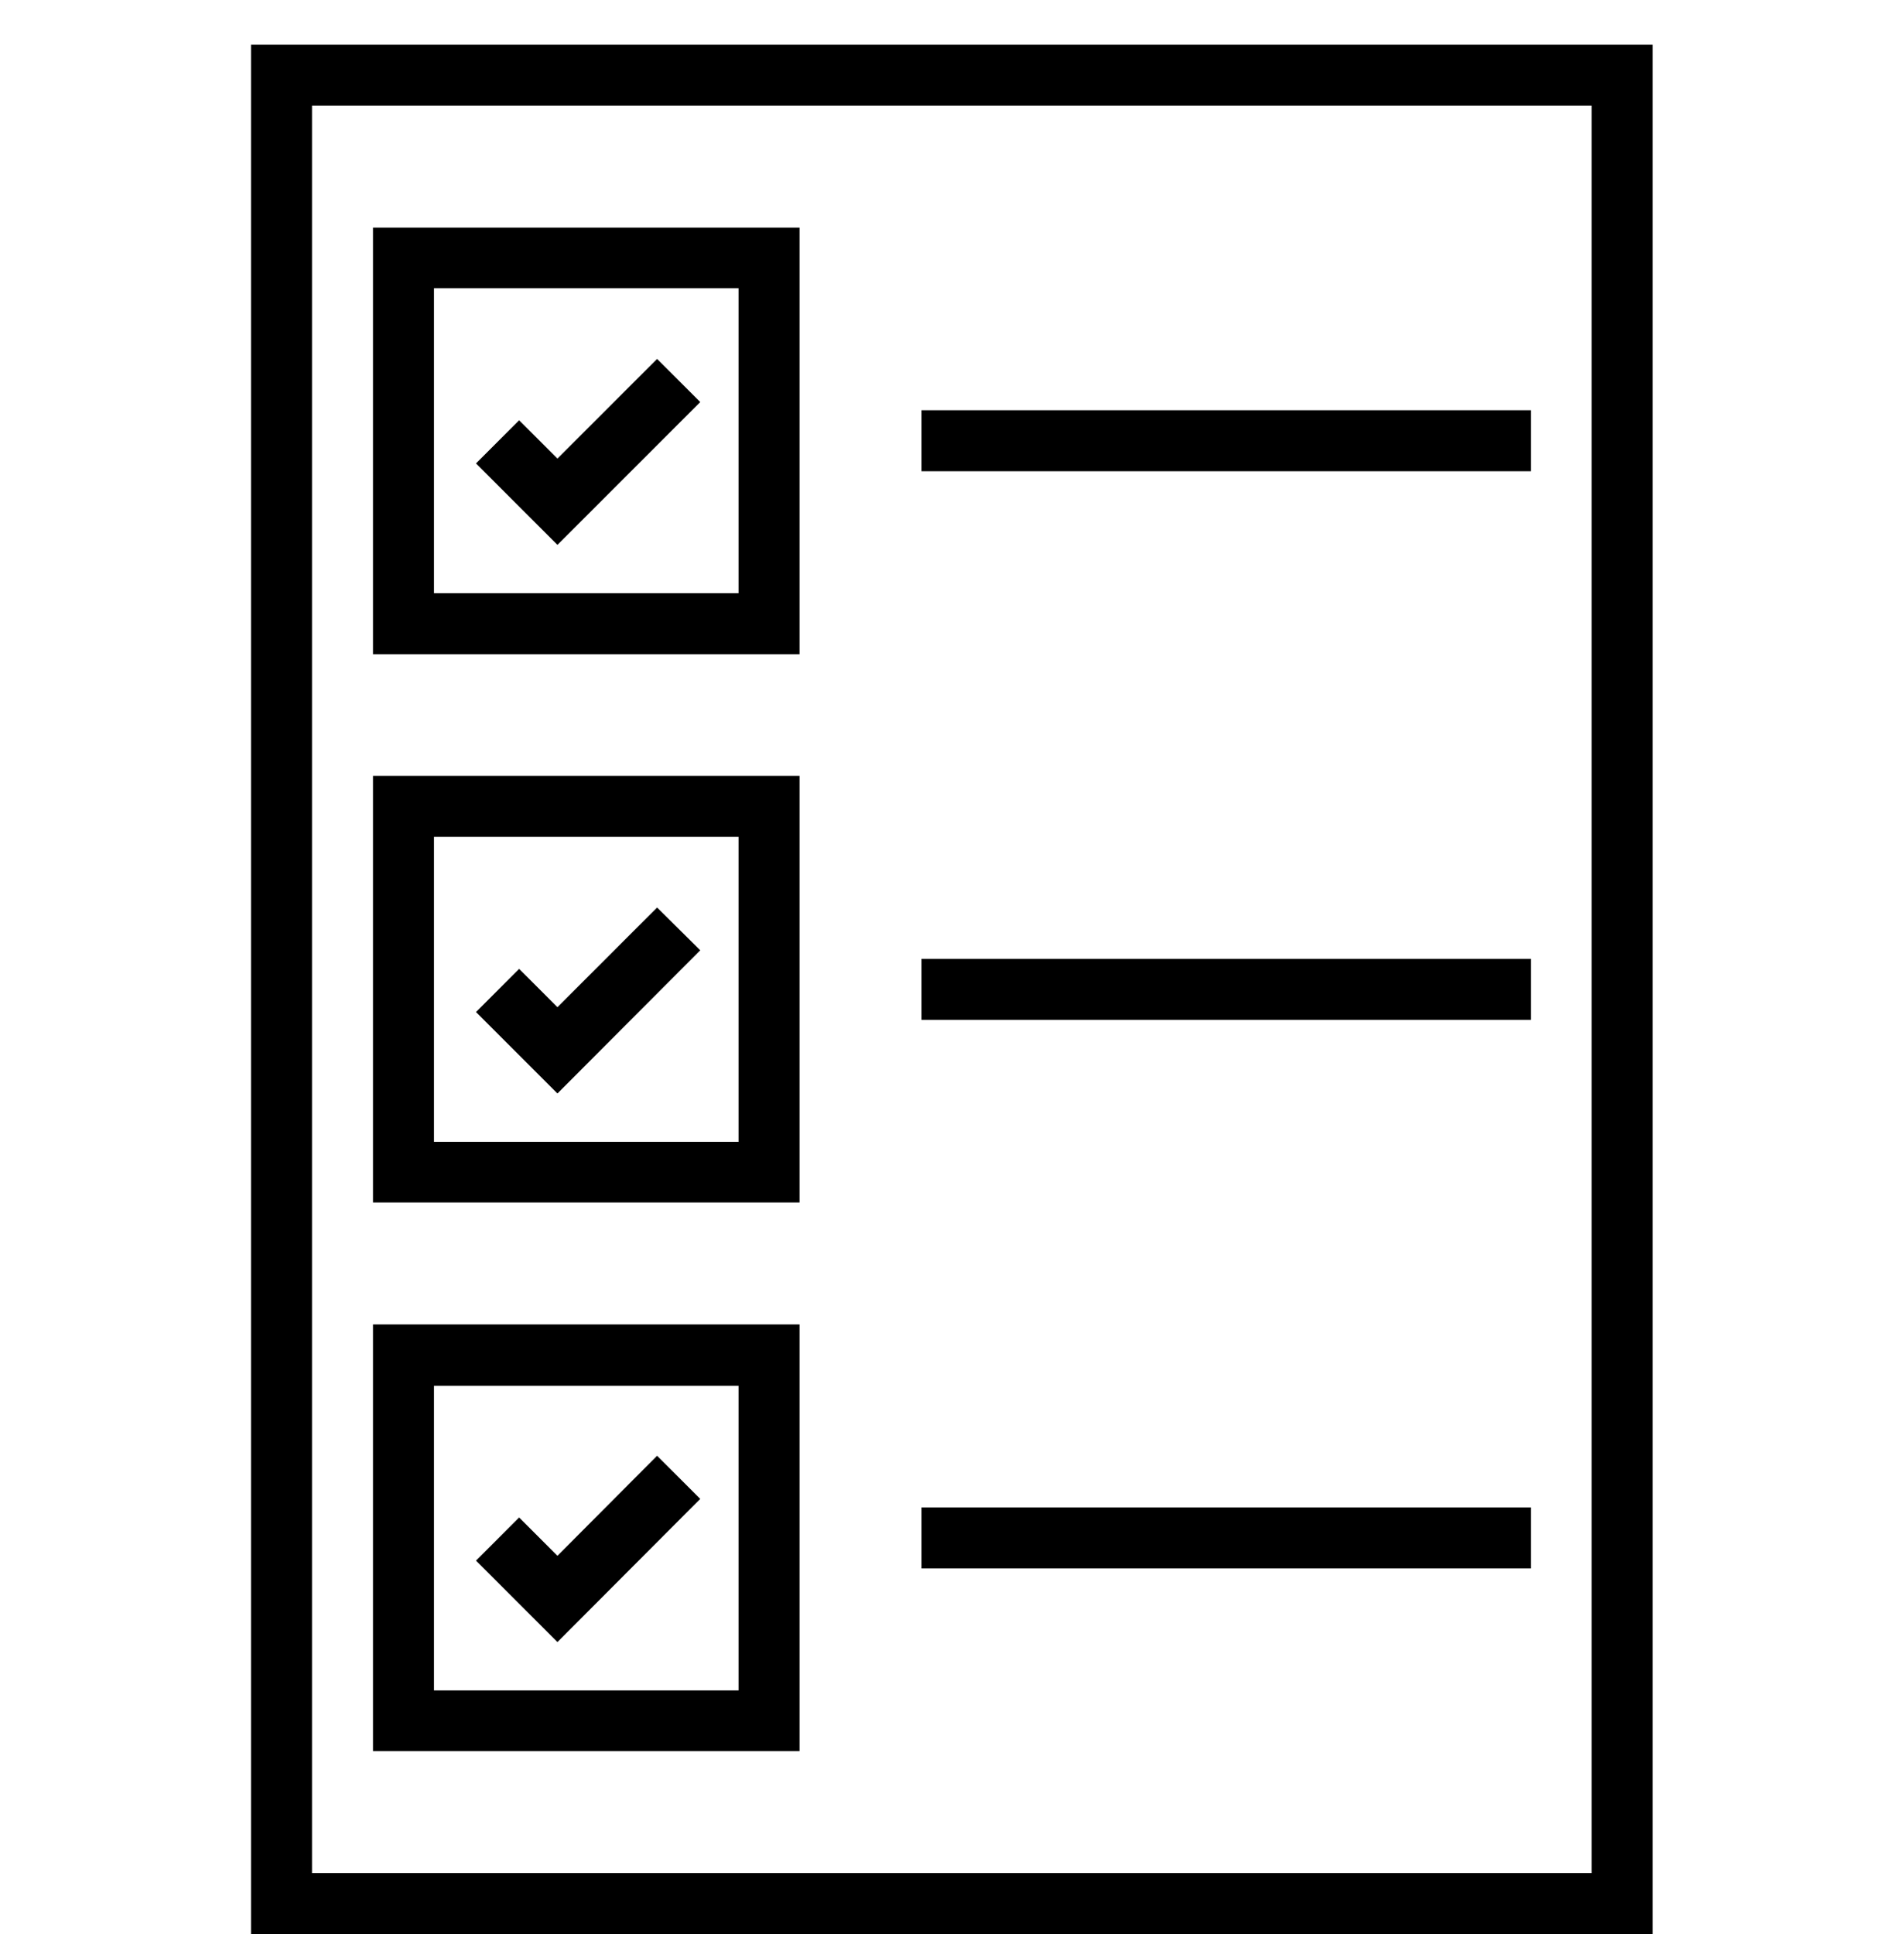 <?xml version="1.0" encoding="utf-8"?>
<!-- Generator: Adobe Illustrator 21.0.0, SVG Export Plug-In . SVG Version: 6.00 Build 0)  -->
<svg version="1.1" id="Layer_1" xmlns="http://www.w3.org/2000/svg" xmlns:xlink="http://www.w3.org/1999/xlink" x="0px" y="0px"
	 viewBox="0 0 512 520" style="enable-background:new 0 0 512 520;" xml:space="preserve">
<g>
	<path d="M67.5,12v508h376.9V12H67.5z M428.1,503.6H83.9V28.4H428v475.2H428.1z"/>
	<path d="M215,61.2H100.3v114.7H215V61.2z M198.6,159.5h-81.9v-82h81.9V159.5z"/>
	<rect x="247.8" y="110.3" width="163.9" height="16.4"/>
	<polygon points="188.3,108.1 176.7,96.5 149.9,123.3 139.6,113 128,124.6 149.9,146.5 	"/>
	<path d="M215,208.6H100.3v114.7H215V208.6z M198.6,307h-81.9v-82h81.9V307z"/>
	<rect x="247.8" y="257.8" width="163.9" height="16.4"/>
	<polygon points="188.3,255.5 176.7,244 149.9,270.8 139.6,260.5 128,272.1 149.9,294 	"/>
	<path d="M215,356.1H100.3v114.7H215V356.1z M198.6,454.5h-81.9v-81.9h81.9V454.5z"/>
	<rect x="247.8" y="405.3" width="163.9" height="16.4"/>
	<polygon points="188.3,403 176.7,391.4 149.9,418.3 139.6,408 128,419.6 149.9,441.5 	"/>
</g>
</svg>
